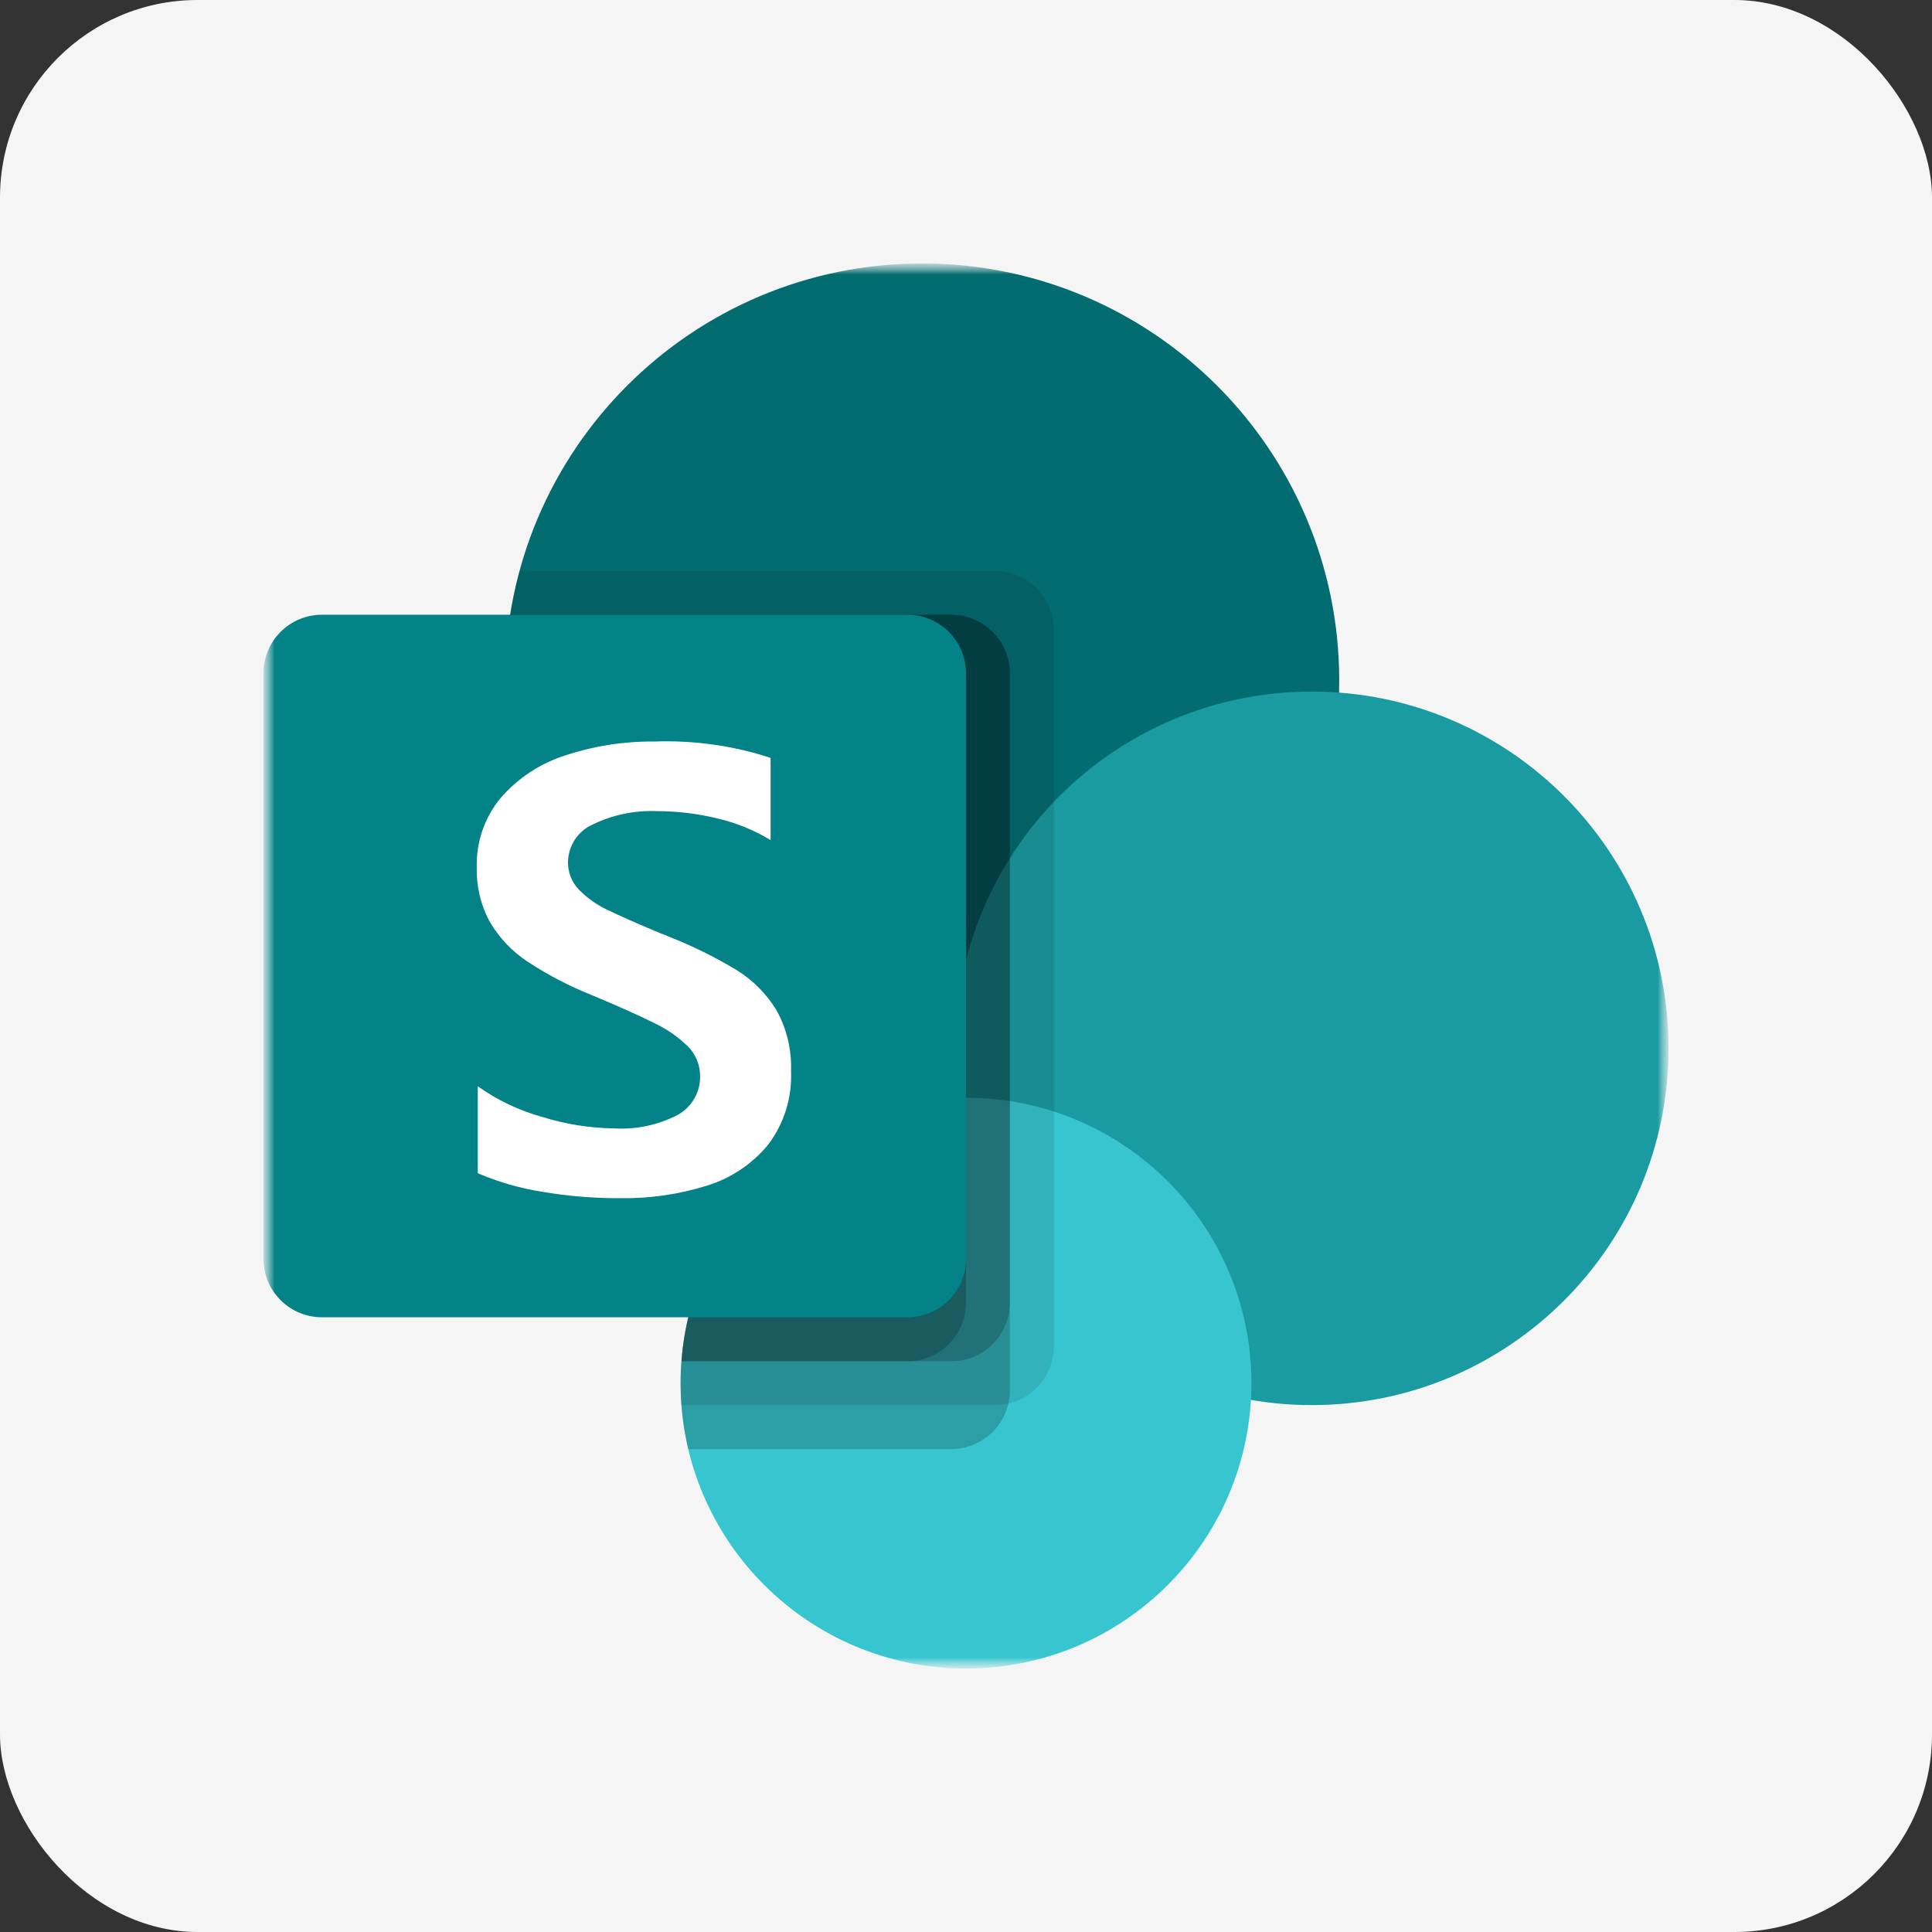 <svg width="88" height="88" viewBox="0 0 88 88" fill="none" xmlns="http://www.w3.org/2000/svg">
<rect x="0" y="0" width="88" height="88" fill="#333333" stroke="none"/>
<rect width="88" height="88" rx="9" fill="#F5F5F5"/>
<g clip-path="url(#clip0_85_12996)">
<mask id="mask0_85_12996" style="mask-type:luminance" maskUnits="userSpaceOnUse" x="12" y="12" width="64" height="64">
<path d="M76 12H12V76H76V12Z" fill="white"/>
</mask>
<g mask="url(#mask0_85_12996)">
<mask id="mask1_85_12996" style="mask-type:luminance" maskUnits="userSpaceOnUse" x="12" y="12" width="64" height="64">
<path d="M76 12H12V76H76V12Z" fill="white"/>
</mask>
<g mask="url(#mask1_85_12996)">
<path d="M42 50C52.493 50 61 41.493 61 31C61 20.507 52.493 12 42 12C31.507 12 23 20.507 23 31C23 41.493 31.507 50 42 50Z" fill="#036C70"/>
<path d="M59.75 64C68.724 64 76 56.724 76 47.75C76 38.775 68.724 31.5 59.75 31.5C50.775 31.5 43.5 38.775 43.5 47.75C43.5 56.724 50.775 64 59.75 64Z" fill="#1A9BA1"/>
<path d="M44 76C51.18 76 57 70.18 57 63C57 55.82 51.18 50 44 50C36.82 50 31 55.82 31 63C31 70.18 36.82 76 44 76Z" fill="#37C6D0"/>
<path opacity="0.1" d="M45.334 26H23.666C22.9 28.819 22.793 31.776 23.355 34.643C23.916 37.509 25.131 40.208 26.904 42.529C28.677 44.851 30.962 46.732 33.58 48.028C36.197 49.323 39.079 49.998 42 50C42.554 50 43.102 49.974 43.644 49.928L43.656 50.004C40.269 50.094 37.05 51.502 34.687 53.93C32.323 56.357 31 59.612 31 63C31 63.336 31.012 63.67 31.038 64H45.334C46.04 63.998 46.717 63.716 47.217 63.217C47.716 62.717 47.998 62.04 48 61.334V28.666C47.998 27.96 47.716 27.283 47.217 26.783C46.717 26.284 46.04 26.002 45.334 26Z" fill="black"/>
<path opacity="0.2" d="M43.334 28H23.236C22.804 30.714 22.966 33.49 23.71 36.135C24.455 38.781 25.764 41.234 27.547 43.325C29.331 45.416 31.546 47.095 34.041 48.248C36.536 49.4 39.252 49.998 42 50C42.554 50 43.102 49.974 43.644 49.928L43.656 50.004C41.723 50.057 39.827 50.54 38.104 51.417C36.382 52.295 34.876 53.545 33.697 55.077C32.519 56.61 31.696 58.386 31.29 60.276C30.884 62.166 30.903 64.123 31.348 66.004H43.334C44.041 66.002 44.718 65.72 45.218 65.22C45.718 64.719 45.999 64.041 46 63.334V30.666C45.998 29.96 45.716 29.283 45.217 28.783C44.717 28.284 44.04 28.002 43.334 28Z" fill="black"/>
<path opacity="0.2" d="M43.334 28H23.236C22.804 30.714 22.966 33.49 23.71 36.135C24.455 38.781 25.764 41.234 27.547 43.325C29.331 45.416 31.546 47.095 34.041 48.248C36.536 49.4 39.252 49.998 42 50C42.554 50 43.102 49.974 43.644 49.928L43.656 50.004C40.441 50.089 37.371 51.363 35.041 53.579C32.71 55.796 31.284 58.797 31.038 62.004H43.334C44.041 62.002 44.718 61.72 45.218 61.22C45.718 60.719 45.999 60.041 46 59.334V30.666C45.998 29.96 45.716 29.283 45.217 28.783C44.717 28.284 44.04 28.002 43.334 28Z" fill="black"/>
<path opacity="0.2" d="M41.334 28H23.236C22.804 30.714 22.966 33.49 23.71 36.135C24.455 38.781 25.764 41.234 27.547 43.325C29.331 45.416 31.546 47.095 34.041 48.248C36.536 49.4 39.252 49.998 42 50C42.554 50 43.102 49.974 43.644 49.928L43.656 50.004C40.441 50.089 37.371 51.363 35.041 53.579C32.71 55.796 31.284 58.797 31.038 62.004H41.334C42.041 62.002 42.719 61.72 43.218 61.22C43.718 60.719 43.999 60.041 44 59.334V30.666C43.998 29.96 43.716 29.283 43.217 28.783C42.717 28.284 42.04 28.002 41.334 28Z" fill="black"/>
<path d="M41.334 28H14.666C13.194 28 12 29.194 12 30.666V57.334C12 58.806 13.194 60 14.666 60H41.334C42.806 60 44 58.806 44 57.334V30.666C44 29.194 42.806 28 41.334 28Z" fill="#038387"/>
<path d="M24.028 43.8C23.328 43.338 22.742 42.723 22.316 42C21.902 41.241 21.695 40.386 21.716 39.522C21.681 38.355 22.075 37.217 22.824 36.322C23.612 35.424 24.631 34.76 25.77 34.4C27.069 33.972 28.429 33.762 29.796 33.776C31.594 33.71 33.39 33.962 35.1 34.52V38.266C34.357 37.815 33.547 37.483 32.7 37.284C31.784 37.059 30.844 36.945 29.9 36.946C28.904 36.907 27.914 37.113 27.016 37.546C26.677 37.692 26.389 37.935 26.186 38.242C25.983 38.55 25.874 38.911 25.872 39.28C25.868 39.736 26.042 40.177 26.356 40.508C26.73 40.896 27.173 41.212 27.662 41.44C28.207 41.707 29.023 42.067 30.11 42.522C30.23 42.559 30.347 42.606 30.46 42.662C31.531 43.08 32.564 43.59 33.548 44.184C34.293 44.643 34.918 45.273 35.372 46.022C35.838 46.868 36.066 47.826 36.03 48.792C36.083 49.992 35.716 51.173 34.992 52.132C34.27 53.014 33.304 53.664 32.214 54C30.935 54.402 29.599 54.596 28.258 54.576C27.056 54.581 25.857 54.482 24.672 54.28C23.671 54.121 22.694 53.838 21.762 53.438V49.478C22.654 50.114 23.652 50.588 24.708 50.878C25.758 51.205 26.849 51.38 27.948 51.396C28.967 51.461 29.984 51.245 30.888 50.772C31.198 50.596 31.455 50.34 31.631 50.03C31.808 49.72 31.896 49.368 31.888 49.012C31.89 48.762 31.841 48.514 31.746 48.282C31.651 48.051 31.511 47.841 31.334 47.664C30.886 47.226 30.367 46.867 29.8 46.6C29.151 46.272 28.189 45.842 26.916 45.31C25.905 44.904 24.938 44.398 24.028 43.8Z" fill="white"/>
</g>
</g>
</g>
<defs>
<clipPath id="clip0_85_12996">
<rect width="64" height="64" fill="white" transform="translate(12 12)"/>
</clipPath>
</defs>
</svg>
